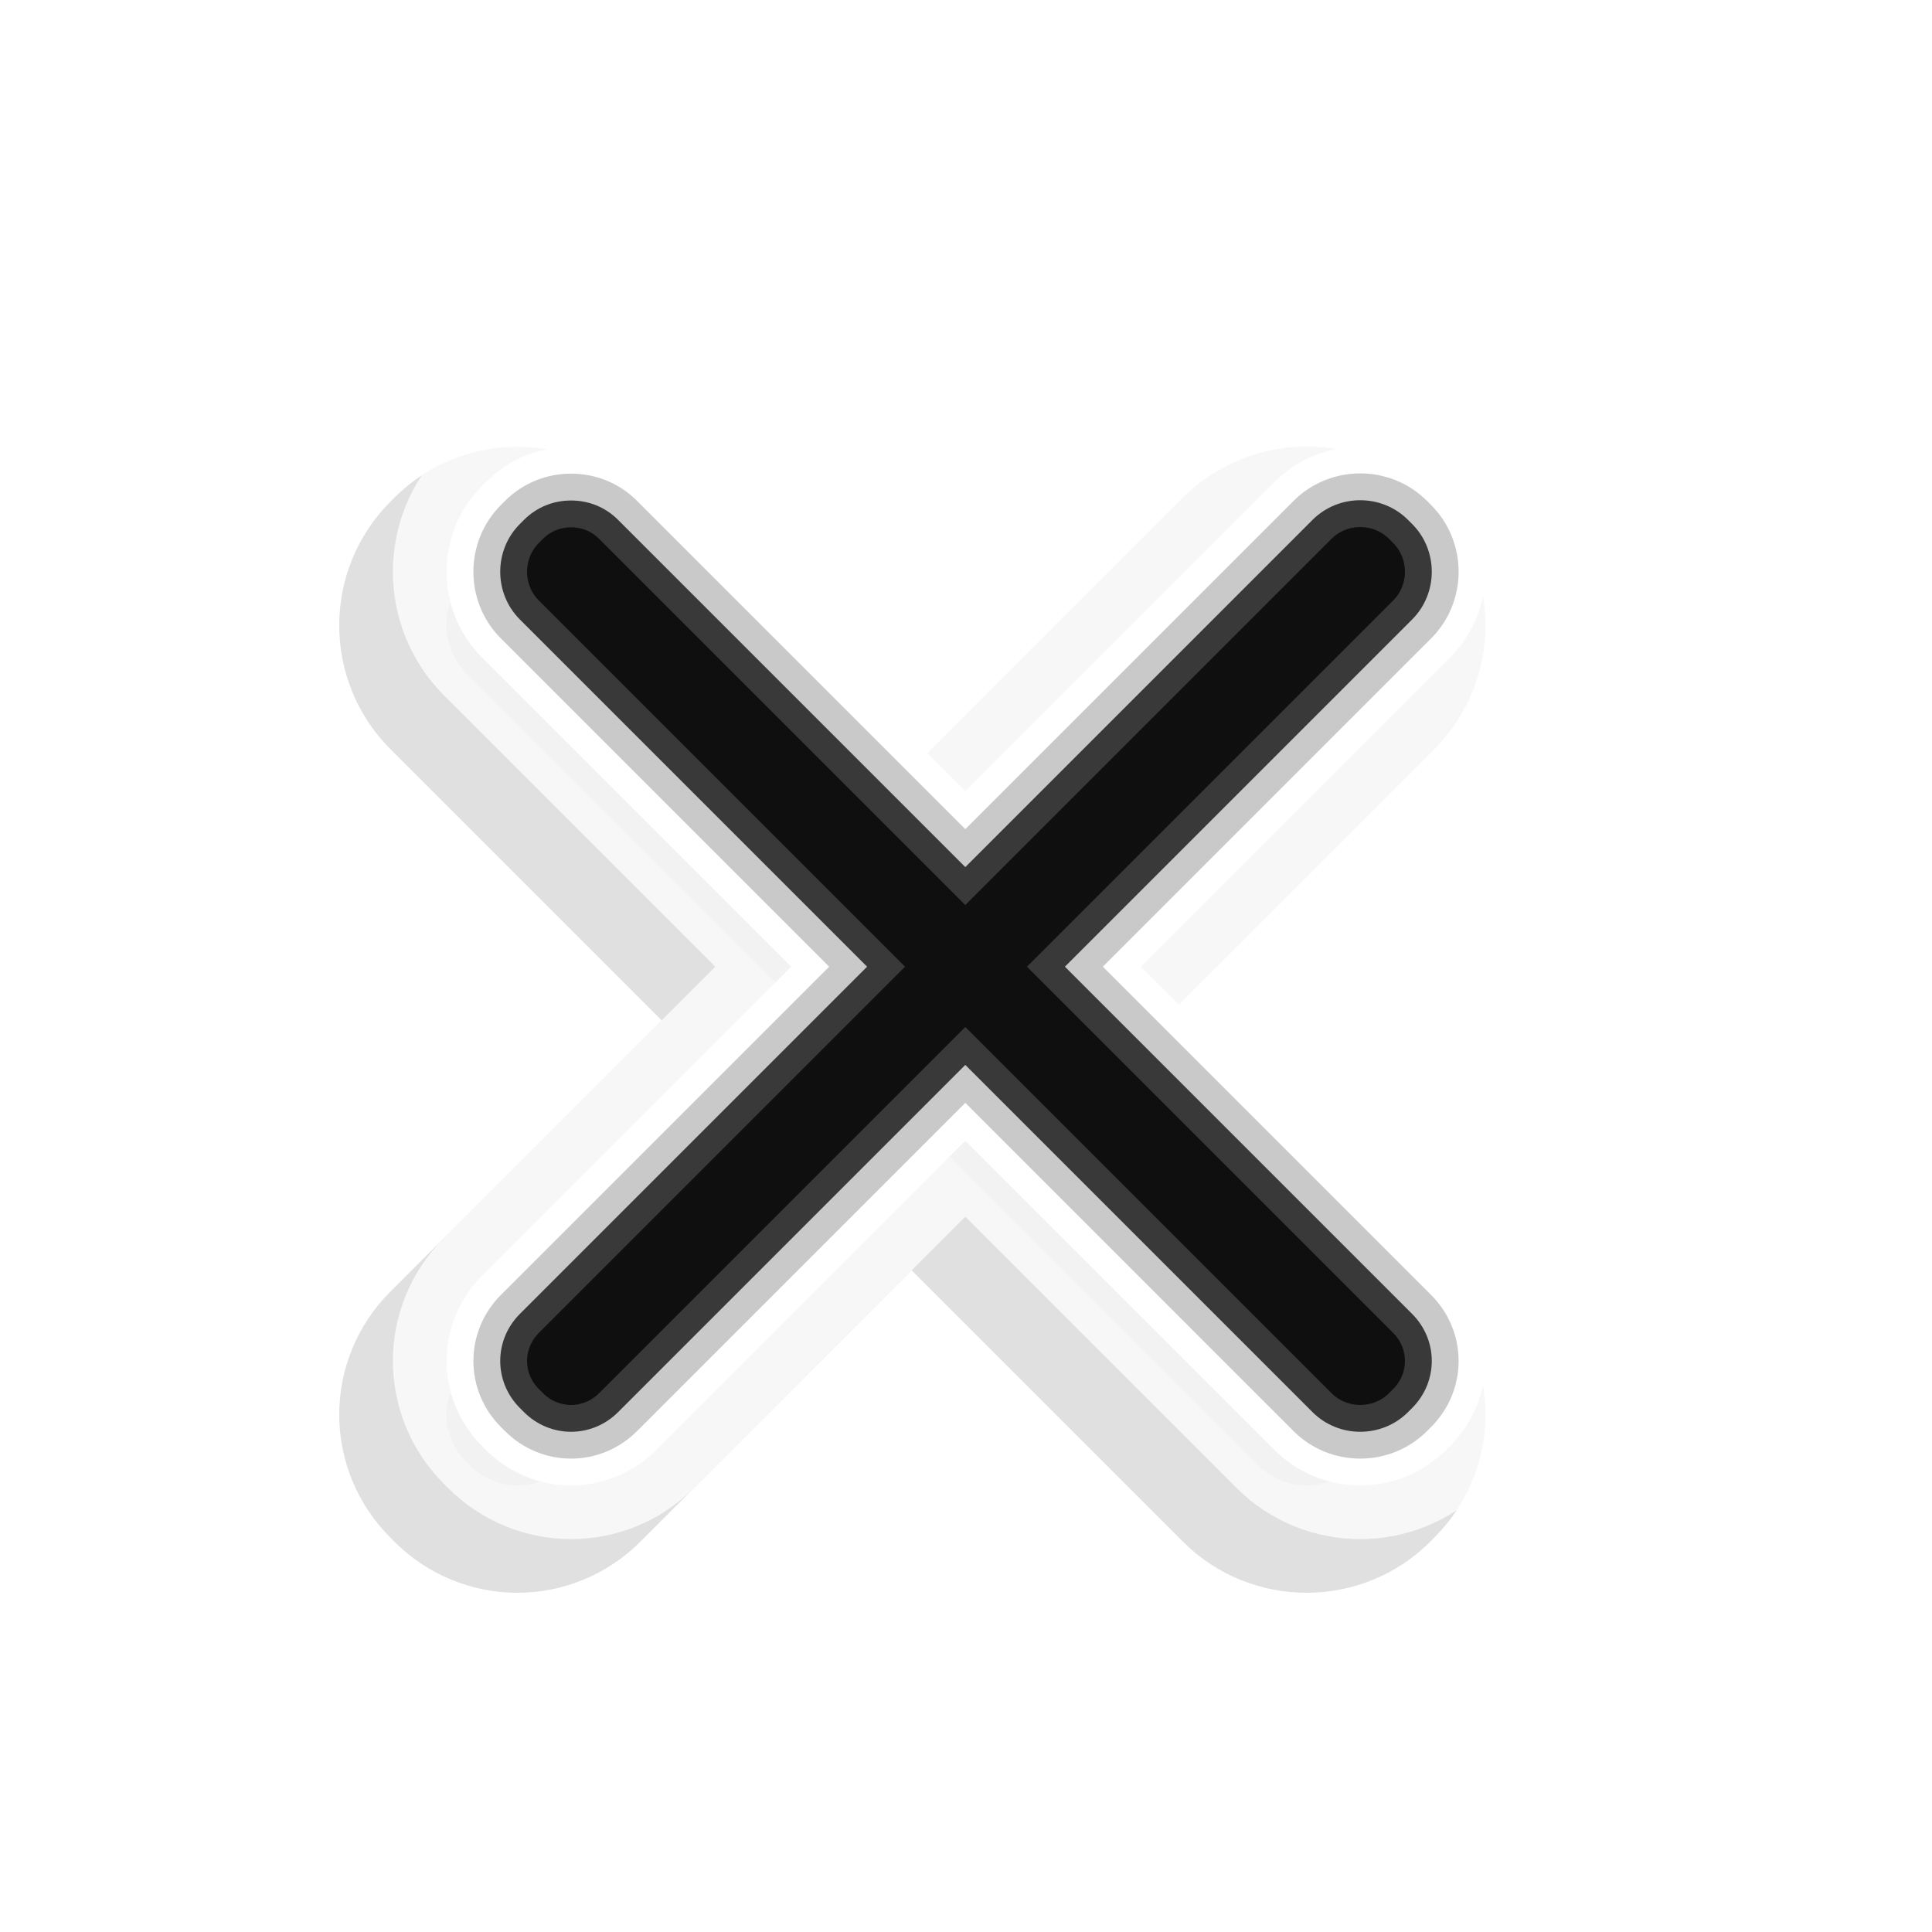 <?xml version="1.0" encoding="UTF-8" standalone="no"?>
<svg
   xmlns:dc="http://purl.org/dc/elements/1.1/"
   xmlns:cc="http://creativecommons.org/ns#"
   xmlns:rdf="http://www.w3.org/1999/02/22-rdf-syntax-ns#"
   xmlns:svg="http://www.w3.org/2000/svg"
   xmlns="http://www.w3.org/2000/svg"
   xmlns:xlink="http://www.w3.org/1999/xlink"
   xmlns:sodipodi="http://sodipodi.sourceforge.net/DTD/sodipodi-0.dtd"
   xmlns:inkscape="http://www.inkscape.org/namespaces/inkscape"
   version="1.0"
   viewBox="0 0 36 36"
   id="svg2"
   inkscape:version="0.48.4 r9939"
   width="100%"
   height="100%"
   sodipodi:docname="pirate.svg">
  <sodipodi:namedview
     pagecolor="#ffffff"
     bordercolor="#666666"
     borderopacity="1"
     objecttolerance="10"
     gridtolerance="10"
     guidetolerance="10"
     inkscape:pageopacity="0"
     inkscape:pageshadow="2"
     inkscape:window-width="1280"
     inkscape:window-height="981"
     id="namedview12"
     showgrid="true"
     inkscape:snap-page="true"
     inkscape:snap-center="true"
     inkscape:object-paths="true"
     inkscape:object-nodes="true"
     inkscape:snap-bbox="true"
     inkscape:bbox-nodes="true"
     inkscape:snap-bbox-midpoints="true"
     inkscape:bbox-paths="true"
     inkscape:snap-bbox-edge-midpoints="true"
     showguides="true"
     inkscape:guide-bbox="true"
     inkscape:zoom="15.0625"
     inkscape:cx="13.744937"
     inkscape:cy="21.363473"
     inkscape:window-x="0"
     inkscape:window-y="20"
     inkscape:window-maximized="1"
     inkscape:current-layer="svg2"
     inkscape:snap-grids="true">
    <sodipodi:guide
       id="guide3858"
       position="6,12"
       orientation="1,0" />
    <sodipodi:guide
       id="guide3860"
       position="18,10.139"
       orientation="1,0" />
    <sodipodi:guide
       id="guide3862"
       position="12.728,18"
       orientation="0,1" />
    <sodipodi:guide
       id="guide3864"
       position="12,6"
       orientation="0,1" />
    <inkscape:grid
       type="xygrid"
       id="grid4723"
       empspacing="4"
       visible="true"
       enabled="true"
       snapvisiblegridlinesonly="true" />
    <sodipodi:guide
       orientation="0,1"
       position="10.5,13.5"
       id="guide3782" />
    <sodipodi:guide
       orientation="1,0"
       position="10.5,13.5"
       id="guide3784" />
  </sodipodi:namedview>
  <defs
     id="defs14">
    <linearGradient
       id="linearGradient6859">
      <stop
         style="stop-color:#323232;stop-opacity:1;"
         offset="0"
         id="stop6861" />
      <stop
         style="stop-color:#000000;stop-opacity:1;"
         offset="1"
         id="stop6863" />
    </linearGradient>
    <linearGradient
       id="linearGradient3754">
      <stop
         style="stop-color:#ec687b;stop-opacity:1;"
         offset="0"
         id="stop3756" />
      <stop
         style="stop-color:#911324;stop-opacity:1;"
         offset="1"
         id="stop3758" />
    </linearGradient>
    <linearGradient
       inkscape:collect="always"
       xlink:href="#linearGradient3754"
       id="linearGradient3760"
       x1="12"
       y1="0.606"
       x2="12"
       y2="23.394"
       gradientUnits="userSpaceOnUse" />
    <linearGradient
       inkscape:collect="always"
       xlink:href="#linearGradient3754"
       id="linearGradient2997"
       gradientUnits="userSpaceOnUse"
       x1="12"
       y1="0.606"
       x2="12"
       y2="23.394" />
    <linearGradient
       inkscape:collect="always"
       xlink:href="#linearGradient3754"
       id="linearGradient2999"
       gradientUnits="userSpaceOnUse"
       x1="12"
       y1="-5.889"
       x2="29.889"
       y2="12"
       gradientTransform="matrix(-0.671,0.671,0.671,0.671,12,-4.099)" />
    <radialGradient
       inkscape:collect="always"
       xlink:href="#linearGradient6859"
       id="radialGradient6865"
       cx="12"
       cy="12"
       fx="12"
       fy="12"
       r="8.68"
       gradientTransform="translate(-2,-2)"
       gradientUnits="userSpaceOnUse" />
    <radialGradient
       inkscape:collect="always"
       xlink:href="#linearGradient6859"
       id="radialGradient3780"
       gradientUnits="userSpaceOnUse"
       gradientTransform="translate(-2,-2)"
       cx="12"
       cy="12"
       fx="12"
       fy="12"
       r="8.68" />
    <radialGradient
       inkscape:collect="always"
       xlink:href="#linearGradient6859"
       id="radialGradient24581"
       gradientUnits="userSpaceOnUse"
       gradientTransform="translate(-2,-2)"
       cx="12"
       cy="12"
       fx="12"
       fy="12"
       r="8.68" />
    <radialGradient
       inkscape:collect="always"
       xlink:href="#linearGradient6859"
       id="radialGradient24584"
       gradientUnits="userSpaceOnUse"
       gradientTransform="translate(6,6)"
       cx="12"
       cy="12"
       fx="12"
       fy="12"
       r="8.68" />
    <linearGradient
       id="linearGradient6859-20">
      <stop
         style="stop-color:#cdcdcd;stop-opacity:1;"
         offset="0"
         id="stop3034" />
      <stop
         style="stop-color:#ffffff;stop-opacity:1;"
         offset="1"
         id="stop3036" />
    </linearGradient>
    <filter
       inkscape:collect="always"
       id="filter5268"
       x="-0.12"
       width="1.24"
       y="-0.12"
       height="1.24">
      <feGaussianBlur
         inkscape:collect="always"
         stdDeviation="0.868"
         id="feGaussianBlur5270" />
    </filter>
  </defs>
  <path
     style="opacity:0.35;fill:#000000;fill-opacity:1;stroke:#000000;stroke-width:4;stroke-linecap:square;stroke-linejoin:miter;stroke-miterlimit:4;stroke-opacity:1;stroke-dasharray:none;stroke-dashoffset:0;filter:url(#filter5268)"
     d="m 9.64,10.326 c -0.318,0 -0.632,0.117 -0.876,0.361 l -0.077,0.077 c -0.488,0.488 -0.488,1.291 0,1.779 l 6.47,6.47 -6.47,6.47 c -0.488,0.488 -0.488,1.265 0,1.753 l 0.077,0.077 c 0.488,0.488 1.265,0.488 1.753,0 l 6.47,-6.47 6.47,6.47 c 0.488,0.488 1.291,0.488 1.779,0 l 0.077,-0.077 c 0.488,-0.488 0.488,-1.265 0,-1.753 l -6.47,-6.47 6.47,-6.47 c 0.488,-0.488 0.488,-1.291 0,-1.779 l -0.077,-0.077 c -0.488,-0.488 -1.291,-0.488 -1.779,0 l -6.47,6.47 -6.47,-6.47 C 10.273,10.442 9.959,10.326 9.64,10.326 z"
     id="path5266"
     inkscape:connector-curvature="0" />
  <path
     inkscape:connector-curvature="0"
     id="path5264"
     d="m 10.64,9.326 c -0.318,0 -0.632,0.117 -0.876,0.361 l -0.077,0.077 c -0.488,0.488 -0.488,1.291 0,1.779 l 6.47,6.47 -6.47,6.47 c -0.488,0.488 -0.488,1.265 0,1.753 l 0.077,0.077 c 0.488,0.488 1.265,0.488 1.753,0 l 6.47,-6.47 6.47,6.47 c 0.488,0.488 1.291,0.488 1.779,0 l 0.077,-0.077 c 0.488,-0.488 0.488,-1.265 0,-1.753 l -6.47,-6.47 6.47,-6.47 c 0.488,-0.488 0.488,-1.291 0,-1.779 l -0.077,-0.077 c -0.488,-0.488 -1.291,-0.488 -1.779,0 l -6.47,6.47 -6.47,-6.47 C 11.273,9.442 10.959,9.326 10.64,9.326 z"
     style="fill:none;stroke:#ffffff;stroke-width:4;stroke-linecap:square;stroke-linejoin:miter;stroke-miterlimit:4;stroke-opacity:1;stroke-dasharray:none;stroke-dashoffset:0;opacity:0.75" />
  <path
     style="fill:none;stroke:#ffffff;stroke-width:2;stroke-linecap:square;stroke-linejoin:miter;stroke-miterlimit:4;stroke-opacity:1;stroke-dasharray:none;stroke-dashoffset:0"
     d="m 10.64,9.326 c -0.318,0 -0.632,0.117 -0.876,0.361 l -0.077,0.077 c -0.488,0.488 -0.488,1.291 0,1.779 l 6.47,6.47 -6.47,6.47 c -0.488,0.488 -0.488,1.265 0,1.753 l 0.077,0.077 c 0.488,0.488 1.265,0.488 1.753,0 l 6.47,-6.47 6.47,6.47 c 0.488,0.488 1.291,0.488 1.779,0 l 0.077,-0.077 c 0.488,-0.488 0.488,-1.265 0,-1.753 l -6.47,-6.47 6.47,-6.47 c 0.488,-0.488 0.488,-1.291 0,-1.779 l -0.077,-0.077 c -0.488,-0.488 -1.291,-0.488 -1.779,0 l -6.47,6.47 -6.47,-6.47 C 11.273,9.442 10.959,9.326 10.64,9.326 z"
     id="path6867"
     inkscape:connector-curvature="0" />
  <path
     inkscape:connector-curvature="0"
     id="path3765"
     d="m 10.64,9.326 c -0.318,0 -0.632,0.117 -0.876,0.361 l -0.077,0.077 c -0.488,0.488 -0.488,1.291 0,1.779 l 6.47,6.47 -6.47,6.47 c -0.488,0.488 -0.488,1.265 0,1.753 l 0.077,0.077 c 0.488,0.488 1.265,0.488 1.753,0 l 6.47,-6.47 6.47,6.47 c 0.488,0.488 1.291,0.488 1.779,0 l 0.077,-0.077 c 0.488,-0.488 0.488,-1.265 0,-1.753 l -6.47,-6.47 6.47,-6.47 c 0.488,-0.488 0.488,-1.291 0,-1.779 l -0.077,-0.077 c -0.488,-0.488 -1.291,-0.488 -1.779,0 l -6.47,6.47 -6.47,-6.47 C 11.273,9.442 10.959,9.326 10.64,9.326 z"
     style="fill:#0f0f0f;fill-opacity:1;stroke:none" />
  <path
     style="fill:none;fill-opacity:1;stroke:#787878;stroke-opacity:1;opacity:0.4"
     d="m 10.64,9.326 c -0.318,0 -0.632,0.117 -0.876,0.361 l -0.077,0.077 c -0.488,0.488 -0.488,1.291 0,1.779 l 6.47,6.47 -6.47,6.47 c -0.488,0.488 -0.488,1.265 0,1.753 l 0.077,0.077 c 0.488,0.488 1.265,0.488 1.753,0 l 6.47,-6.47 6.47,6.47 c 0.488,0.488 1.291,0.488 1.779,0 l 0.077,-0.077 c 0.488,-0.488 0.488,-1.265 0,-1.753 l -6.47,-6.47 6.47,-6.47 c 0.488,-0.488 0.488,-1.291 0,-1.779 l -0.077,-0.077 c -0.488,-0.488 -1.291,-0.488 -1.779,0 l -6.47,6.47 -6.47,-6.47 C 11.273,9.442 10.959,9.326 10.64,9.326 z"
     id="path24150"
     inkscape:connector-curvature="0" />
</svg>
